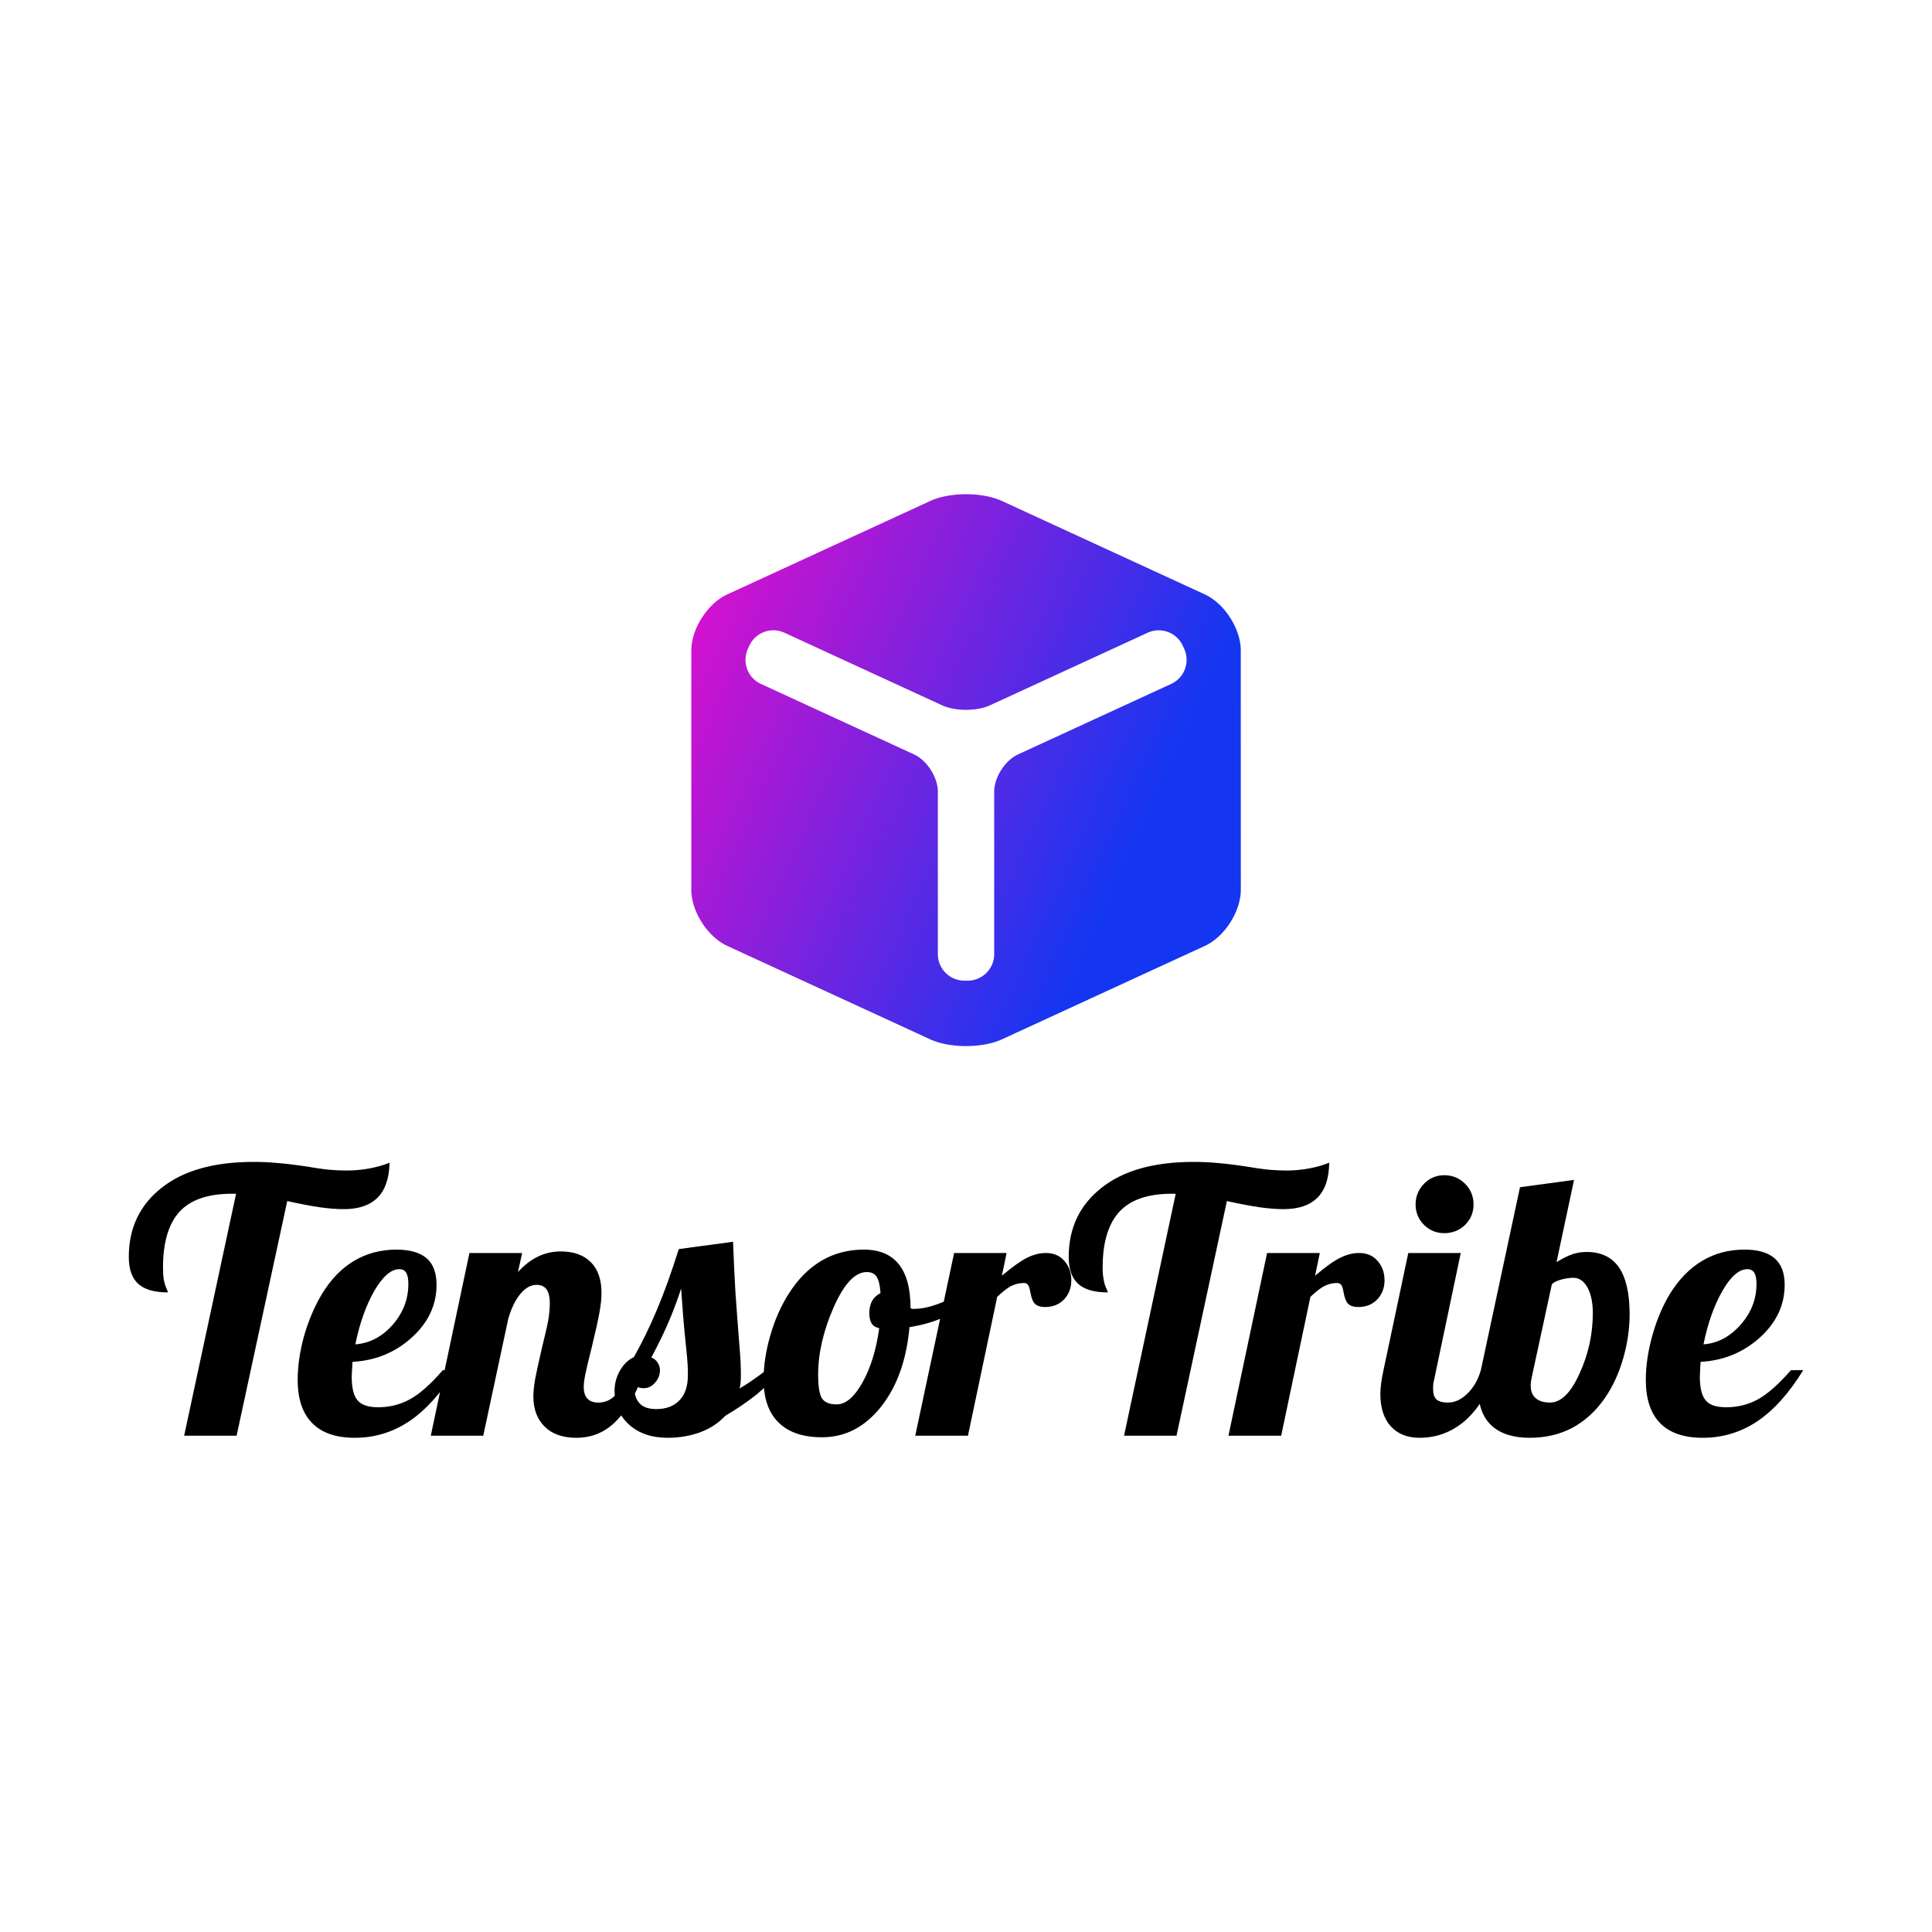 <svg data-v-fde0c5aa="" xmlns="http://www.w3.org/2000/svg" viewBox="0 0 300 300" class="iconAbove"><!----><defs data-v-fde0c5aa=""><!----></defs><rect data-v-fde0c5aa="" fill="transparent" x="0" y="0" width="300px" height="300px" class="logo-background-square"></rect><defs data-v-fde0c5aa=""><!----></defs><g data-v-fde0c5aa="" id="d1fc0e3d-05a9-419a-acd2-97dad8b4e85e" fill="#000000" transform="matrix(4.053,0,0,4.053,19.676,164.208)"><path d="M8.44 4.33L8.44 4.33L8.44 4.33Q8.86 4.33 9.30 4.25L9.30 4.25L9.30 4.25Q9.73 4.17 10.07 4.03L10.07 4.03L10.07 4.03Q10.05 4.93 9.61 5.37L9.61 5.37L9.61 5.37Q9.17 5.81 8.32 5.81L8.32 5.81L8.32 5.81Q7.91 5.81 7.41 5.74L7.41 5.74L7.41 5.74Q6.92 5.67 6.15 5.50L6.15 5.50L4.21 14.49L2.20 14.49L4.19 5.22L4.02 5.22L4.02 5.22Q2.66 5.22 2.02 5.91L2.02 5.91L2.02 5.91Q1.39 6.61 1.39 8.05L1.39 8.05L1.39 8.05Q1.39 8.32 1.42 8.51L1.42 8.51L1.42 8.51Q1.46 8.71 1.54 8.89L1.54 8.89L1.54 8.89Q1.57 8.95 1.57 8.97L1.57 8.97L1.57 8.97Q1.58 8.99 1.58 9.00L1.58 9.00L1.58 9.00Q0.80 9.00 0.44 8.67L0.44 8.67L0.44 8.67Q0.08 8.34 0.08 7.64L0.08 7.64L0.08 7.64Q0.08 5.98 1.34 4.99L1.34 4.99L1.34 4.99Q2.59 4.00 4.86 4.00L4.86 4.00L4.86 4.00Q5.32 4.00 5.75 4.04L5.75 4.04L5.75 4.04Q6.17 4.07 6.85 4.17L6.85 4.17L6.85 4.17Q7.43 4.27 7.76 4.30L7.76 4.30L7.76 4.30Q8.09 4.33 8.44 4.33ZM11.87 8.71L11.87 8.71L11.87 8.71Q11.87 9.87 10.92 10.73L10.92 10.73L10.92 10.73Q9.97 11.59 8.65 11.66L8.65 11.66L8.65 11.66Q8.64 11.90 8.63 12.02L8.63 12.02L8.63 12.02Q8.62 12.14 8.62 12.22L8.62 12.22L8.62 12.22Q8.62 12.87 8.84 13.13L8.84 13.13L8.84 13.13Q9.06 13.40 9.63 13.40L9.63 13.40L9.63 13.40Q10.29 13.40 10.84 13.10L10.84 13.10L10.84 13.10Q11.40 12.80 12.11 11.98L12.11 11.98L12.59 11.98L12.59 11.98Q11.77 13.30 10.82 13.94L10.82 13.94L10.82 13.94Q9.87 14.57 8.74 14.57L8.74 14.57L8.74 14.57Q7.66 14.57 7.11 14.01L7.11 14.01L7.11 14.01Q6.55 13.45 6.55 12.35L6.55 12.35L6.55 12.35Q6.55 11.55 6.80 10.65L6.80 10.65L6.80 10.65Q7.06 9.76 7.48 9.06L7.48 9.06L7.48 9.06Q7.99 8.22 8.71 7.79L8.71 7.79L8.71 7.79Q9.44 7.36 10.33 7.36L10.33 7.36L10.33 7.36Q11.10 7.36 11.49 7.69L11.49 7.69L11.49 7.69Q11.87 8.02 11.87 8.71ZM10.44 8.11L10.44 8.11L10.44 8.11Q9.97 8.11 9.48 8.95L9.48 8.95L9.48 8.95Q9.00 9.80 8.76 10.99L8.76 10.99L8.76 10.99Q9.58 10.93 10.19 10.24L10.19 10.24L10.19 10.24Q10.79 9.55 10.79 8.68L10.79 8.68L10.79 8.68Q10.79 8.39 10.71 8.25L10.71 8.25L10.71 8.25Q10.63 8.11 10.44 8.11ZM15.58 12.99L15.58 12.99L15.58 12.99Q15.58 12.74 15.64 12.36L15.64 12.36L15.64 12.36Q15.71 11.98 15.90 11.16L15.90 11.16L15.90 11.16Q16.10 10.36 16.16 10.01L16.16 10.01L16.16 10.01Q16.21 9.66 16.21 9.42L16.21 9.42L16.21 9.42Q16.21 9.07 16.09 8.89L16.09 8.89L16.09 8.89Q15.96 8.71 15.71 8.71L15.71 8.71L15.71 8.71Q15.37 8.71 15.09 9.05L15.09 9.05L15.09 9.05Q14.80 9.39 14.62 10.00L14.62 10.00L13.66 14.49L11.65 14.49L13.13 7.49L15.15 7.49L14.99 8.22L14.99 8.22Q15.34 7.83 15.75 7.63L15.75 7.63L15.75 7.63Q16.16 7.43 16.63 7.43L16.63 7.43L16.63 7.43Q17.37 7.43 17.78 7.84L17.78 7.84L17.78 7.84Q18.19 8.25 18.19 9.02L18.19 9.02L18.19 9.02Q18.19 9.34 18.11 9.78L18.11 9.78L18.11 9.78Q18.03 10.22 17.81 11.13L17.81 11.13L17.81 11.13Q17.63 11.84 17.57 12.14L17.57 12.14L17.57 12.14Q17.51 12.43 17.51 12.63L17.51 12.63L17.51 12.63Q17.51 12.92 17.65 13.07L17.65 13.07L17.65 13.07Q17.79 13.22 18.07 13.22L18.07 13.22L18.07 13.22Q18.42 13.22 18.68 12.98L18.68 12.98L18.68 12.98Q18.93 12.74 19.25 11.98L19.25 11.98L19.84 11.98L19.84 11.98Q19.39 13.29 18.75 13.93L18.75 13.93L18.75 13.93Q18.12 14.57 17.23 14.57L17.23 14.57L17.23 14.57Q16.45 14.57 16.02 14.15L16.02 14.15L16.02 14.15Q15.58 13.72 15.58 12.99ZM23.53 12.15L23.53 12.15L23.53 12.15Q23.53 12.32 23.52 12.45L23.52 12.45L23.52 12.45Q23.51 12.57 23.48 12.68L23.48 12.68L23.48 12.68Q23.76 12.52 24.02 12.33L24.02 12.33L24.02 12.33Q24.29 12.15 24.49 11.98L24.49 11.98L25.07 11.98L25.07 11.98Q24.64 12.49 24.12 12.92L24.12 12.92L24.12 12.92Q23.59 13.34 22.93 13.73L22.93 13.73L22.93 13.73Q22.55 14.14 21.97 14.36L21.97 14.36L21.97 14.36Q21.38 14.57 20.73 14.57L20.73 14.57L20.73 14.57Q19.80 14.57 19.24 14.06L19.24 14.06L19.24 14.06Q18.69 13.55 18.69 12.78L18.69 12.78L18.69 12.78Q18.69 12.35 18.90 11.99L18.90 11.99L18.90 11.99Q19.11 11.63 19.43 11.48L19.43 11.48L19.43 11.48Q19.91 10.63 20.32 9.65L20.32 9.65L20.32 9.65Q20.73 8.68 21.15 7.34L21.15 7.34L23.23 7.06L23.23 7.06Q23.27 8.11 23.32 8.97L23.32 8.97L23.32 8.97Q23.38 9.84 23.46 10.86L23.46 10.86L23.46 10.86Q23.51 11.45 23.52 11.69L23.52 11.69L23.52 11.69Q23.53 11.93 23.53 12.15ZM21.24 8.85L21.24 8.85L21.24 8.85Q21.06 9.42 20.80 10.04L20.80 10.04L20.80 10.04Q20.54 10.67 20.10 11.49L20.10 11.49L20.10 11.49Q20.26 11.56 20.34 11.69L20.34 11.69L20.34 11.69Q20.43 11.82 20.43 11.98L20.43 11.98L20.43 11.98Q20.43 12.25 20.24 12.46L20.24 12.46L20.24 12.46Q20.06 12.67 19.81 12.67L19.81 12.67L19.81 12.67Q19.67 12.67 19.57 12.62L19.57 12.62L19.57 12.62Q19.47 12.57 19.43 12.49L19.43 12.49L19.43 12.49Q19.43 13.01 19.64 13.24L19.64 13.24L19.64 13.24Q19.84 13.47 20.29 13.47L20.29 13.47L20.29 13.47Q20.86 13.47 21.18 13.13L21.18 13.13L21.18 13.13Q21.50 12.80 21.50 12.17L21.50 12.17L21.50 12.17Q21.50 11.97 21.49 11.77L21.49 11.77L21.49 11.77Q21.48 11.56 21.43 11.09L21.43 11.09L21.43 11.09Q21.36 10.43 21.32 9.93L21.32 9.93L21.32 9.93Q21.28 9.42 21.24 8.85ZM24.40 12.33L24.40 12.33L24.40 12.33Q24.40 11.54 24.66 10.64L24.66 10.64L24.66 10.64Q24.92 9.74 25.37 9.04L25.37 9.04L25.37 9.04Q25.89 8.22 26.61 7.79L26.61 7.79L26.61 7.79Q27.34 7.36 28.24 7.36L28.24 7.36L28.24 7.36Q29.13 7.36 29.58 7.92L29.58 7.92L29.58 7.92Q30.03 8.48 30.03 9.60L30.03 9.60L30.03 9.60Q30.06 9.62 30.09 9.63L30.09 9.63L30.09 9.63Q30.13 9.63 30.18 9.63L30.18 9.63L30.18 9.63Q30.62 9.63 31.22 9.39L31.22 9.39L31.22 9.39Q31.82 9.16 32.34 8.79L32.34 8.79L32.47 9.17L32.47 9.17Q32.07 9.59 31.42 9.90L31.42 9.90L31.42 9.90Q30.77 10.21 29.99 10.33L29.99 10.33L29.99 10.33Q29.82 12.22 28.90 13.38L28.90 13.38L28.90 13.38Q27.97 14.55 26.64 14.55L26.64 14.55L26.64 14.55Q25.55 14.55 24.98 13.99L24.98 13.99L24.98 13.99Q24.40 13.43 24.40 12.33ZM28.35 8.22L28.35 8.22L28.35 8.22Q27.68 8.22 27.08 9.58L27.08 9.58L27.08 9.58Q26.49 10.93 26.49 12.15L26.49 12.15L26.49 12.15Q26.49 12.81 26.63 13.05L26.63 13.05L26.63 13.05Q26.78 13.29 27.20 13.29L27.20 13.29L27.20 13.29Q27.72 13.29 28.19 12.45L28.19 12.45L28.19 12.45Q28.66 11.61 28.83 10.37L28.83 10.37L28.83 10.37Q28.63 10.33 28.54 10.19L28.54 10.19L28.54 10.19Q28.45 10.04 28.45 9.79L28.45 9.79L28.45 9.79Q28.45 9.52 28.56 9.32L28.56 9.32L28.56 9.32Q28.67 9.13 28.88 9.03L28.88 9.03L28.88 9.03Q28.85 8.58 28.73 8.40L28.73 8.40L28.73 8.40Q28.62 8.22 28.35 8.22ZM33.35 9.17L32.23 14.49L30.21 14.49L31.70 7.49L33.71 7.49L33.53 8.36L33.53 8.36Q34.15 7.84 34.50 7.67L34.50 7.67L34.50 7.67Q34.86 7.49 35.22 7.49L35.22 7.49L35.22 7.49Q35.66 7.49 35.92 7.79L35.92 7.79L35.92 7.79Q36.19 8.09 36.19 8.54L36.19 8.54L36.19 8.54Q36.19 8.97 35.91 9.27L35.91 9.27L35.91 9.27Q35.63 9.56 35.18 9.56L35.18 9.56L35.18 9.56Q34.94 9.56 34.81 9.45L34.81 9.45L34.81 9.45Q34.68 9.34 34.62 8.99L34.62 8.99L34.62 8.99Q34.58 8.76 34.52 8.70L34.52 8.70L34.52 8.70Q34.47 8.64 34.37 8.64L34.37 8.64L34.37 8.64Q34.13 8.64 33.92 8.74L33.92 8.74L33.92 8.74Q33.71 8.83 33.35 9.17L33.35 9.17ZM44.45 4.33L44.45 4.33L44.45 4.33Q44.87 4.33 45.30 4.25L45.30 4.25L45.30 4.25Q45.74 4.17 46.07 4.03L46.07 4.03L46.07 4.03Q46.06 4.93 45.62 5.37L45.62 5.37L45.62 5.37Q45.18 5.81 44.32 5.81L44.32 5.81L44.32 5.81Q43.92 5.81 43.42 5.74L43.42 5.74L43.42 5.74Q42.92 5.67 42.15 5.50L42.15 5.50L40.22 14.49L38.21 14.49L40.19 5.22L40.03 5.22L40.03 5.22Q38.67 5.22 38.03 5.91L38.03 5.91L38.03 5.91Q37.39 6.61 37.39 8.05L37.39 8.05L37.39 8.05Q37.39 8.32 37.43 8.51L37.43 8.51L37.43 8.51Q37.46 8.71 37.55 8.89L37.55 8.89L37.55 8.89Q37.58 8.95 37.58 8.97L37.58 8.97L37.58 8.97Q37.59 8.99 37.59 9.00L37.59 9.00L37.59 9.00Q36.81 9.00 36.45 8.67L36.45 8.67L36.45 8.67Q36.09 8.34 36.09 7.64L36.09 7.64L36.09 7.64Q36.09 5.98 37.35 4.99L37.35 4.99L37.35 4.99Q38.60 4.00 40.87 4.00L40.87 4.00L40.87 4.00Q41.33 4.00 41.76 4.04L41.76 4.04L41.76 4.04Q42.18 4.07 42.85 4.17L42.85 4.17L42.85 4.17Q43.44 4.27 43.77 4.30L43.77 4.30L43.77 4.30Q44.10 4.33 44.45 4.33ZM45.35 9.17L44.23 14.49L42.21 14.49L43.69 7.49L45.71 7.49L45.53 8.36L45.53 8.36Q46.14 7.84 46.50 7.67L46.50 7.67L46.50 7.67Q46.86 7.49 47.22 7.49L47.22 7.49L47.22 7.49Q47.66 7.49 47.92 7.79L47.92 7.79L47.92 7.79Q48.19 8.09 48.19 8.54L48.19 8.54L48.19 8.54Q48.19 8.97 47.91 9.27L47.91 9.27L47.91 9.27Q47.63 9.56 47.18 9.56L47.18 9.56L47.18 9.56Q46.94 9.56 46.81 9.45L46.81 9.45L46.81 9.45Q46.68 9.34 46.62 8.99L46.62 8.99L46.62 8.99Q46.58 8.76 46.52 8.70L46.52 8.70L46.52 8.70Q46.47 8.64 46.37 8.64L46.37 8.64L46.37 8.64Q46.13 8.64 45.92 8.74L45.92 8.74L45.92 8.74Q45.71 8.83 45.35 9.17L45.35 9.17ZM51.60 5.63L51.60 5.63L51.60 5.63Q51.60 6.09 51.28 6.41L51.28 6.41L51.28 6.41Q50.95 6.73 50.48 6.73L50.48 6.73L50.48 6.73Q50.02 6.73 49.70 6.41L49.70 6.41L49.70 6.41Q49.38 6.09 49.38 5.63L49.38 5.63L49.38 5.63Q49.38 5.17 49.70 4.84L49.70 4.84L49.70 4.84Q50.02 4.51 50.48 4.51L50.48 4.51L50.48 4.51Q50.95 4.51 51.28 4.84L51.28 4.84L51.28 4.84Q51.60 5.17 51.60 5.63ZM48.03 12.89L48.03 12.89L48.03 12.89Q48.03 12.71 48.06 12.48L48.06 12.48L48.06 12.48Q48.09 12.25 48.15 11.98L48.15 11.98L49.10 7.49L51.11 7.49L50.11 12.25L50.11 12.25Q50.08 12.38 50.06 12.48L50.06 12.48L50.06 12.48Q50.05 12.59 50.05 12.70L50.05 12.70L50.05 12.70Q50.05 12.98 50.18 13.10L50.18 13.10L50.18 13.10Q50.32 13.22 50.62 13.22L50.62 13.22L50.62 13.22Q51.02 13.22 51.37 12.87L51.37 12.87L51.37 12.87Q51.72 12.53 51.88 11.98L51.88 11.98L52.47 11.98L52.47 11.98Q52.02 13.26 51.27 13.92L51.27 13.92L51.27 13.92Q50.51 14.57 49.53 14.57L49.53 14.57L49.53 14.57Q48.83 14.57 48.43 14.13L48.43 14.13L48.43 14.13Q48.03 13.69 48.03 12.89ZM53.75 14.57L53.75 14.57L53.75 14.57Q52.81 14.57 52.30 14.11L52.30 14.11L52.30 14.11Q51.79 13.64 51.79 12.78L51.79 12.78L51.79 12.78Q51.79 12.59 51.81 12.39L51.81 12.39L51.81 12.39Q51.84 12.19 51.88 11.98L51.88 11.98L53.38 4.97L55.45 4.69L54.78 7.84L54.78 7.84Q55.12 7.63 55.38 7.54L55.38 7.54L55.38 7.54Q55.64 7.45 55.93 7.45L55.93 7.45L55.93 7.45Q56.76 7.45 57.17 8.04L57.17 8.04L57.17 8.04Q57.58 8.64 57.58 9.84L57.58 9.84L57.58 9.84Q57.58 10.67 57.33 11.54L57.33 11.54L57.33 11.54Q57.08 12.40 56.63 13.05L56.63 13.05L56.63 13.05Q56.11 13.80 55.38 14.19L55.38 14.19L55.38 14.19Q54.66 14.57 53.75 14.57ZM53.79 12.57L53.79 12.57L53.79 12.57Q53.79 12.89 53.98 13.05L53.98 13.05L53.98 13.05Q54.17 13.22 54.53 13.22L54.53 13.22L54.53 13.22Q55.16 13.22 55.66 12.11L55.66 12.11L55.66 12.11Q56.17 11.00 56.17 9.79L56.17 9.79L56.17 9.79Q56.17 9.20 55.97 8.82L55.97 8.82L55.97 8.82Q55.76 8.44 55.43 8.44L55.43 8.44L55.43 8.44Q55.20 8.44 54.95 8.51L54.95 8.51L54.95 8.51Q54.70 8.58 54.60 8.69L54.60 8.69L53.83 12.25L53.83 12.25Q53.82 12.33 53.80 12.42L53.80 12.42L53.80 12.42Q53.79 12.50 53.79 12.57ZM63.52 8.71L63.52 8.71L63.52 8.71Q63.52 9.87 62.57 10.73L62.57 10.73L62.57 10.73Q61.61 11.59 60.30 11.66L60.30 11.66L60.30 11.66Q60.28 11.90 60.28 12.02L60.28 12.02L60.28 12.02Q60.27 12.14 60.27 12.22L60.27 12.22L60.27 12.22Q60.27 12.87 60.49 13.13L60.49 13.13L60.49 13.13Q60.70 13.40 61.28 13.40L61.28 13.40L61.28 13.40Q61.94 13.40 62.49 13.10L62.49 13.10L62.49 13.10Q63.04 12.80 63.76 11.98L63.76 11.98L64.23 11.98L64.23 11.98Q63.42 13.30 62.47 13.94L62.47 13.94L62.47 13.94Q61.52 14.57 60.38 14.57L60.38 14.57L60.38 14.57Q59.30 14.57 58.75 14.01L58.75 14.01L58.75 14.01Q58.20 13.45 58.20 12.35L58.20 12.35L58.20 12.35Q58.20 11.55 58.45 10.65L58.45 10.65L58.45 10.65Q58.70 9.76 59.12 9.06L59.12 9.06L59.12 9.06Q59.64 8.22 60.36 7.79L60.36 7.79L60.36 7.79Q61.08 7.36 61.98 7.36L61.98 7.36L61.98 7.36Q62.75 7.36 63.13 7.69L63.13 7.69L63.13 7.69Q63.52 8.02 63.52 8.71ZM62.09 8.11L62.09 8.11L62.09 8.11Q61.61 8.11 61.13 8.95L61.13 8.95L61.13 8.95Q60.65 9.80 60.41 10.99L60.41 10.99L60.41 10.99Q61.22 10.93 61.83 10.24L61.83 10.24L61.83 10.24Q62.44 9.55 62.44 8.68L62.44 8.68L62.44 8.68Q62.44 8.39 62.36 8.25L62.36 8.25L62.36 8.25Q62.27 8.11 62.09 8.11Z"></path></g><defs data-v-fde0c5aa=""><linearGradient data-v-fde0c5aa="" gradientTransform="rotate(25)" id="e8d9b6d8-c0e2-4fd7-97ab-beae64e3be6d" x1="0%" y1="0%" x2="100%" y2="0%"><stop data-v-fde0c5aa="" offset="0%" stop-color="#E90DCA" stop-opacity="1"></stop><stop data-v-fde0c5aa="" offset="100%" stop-color="#1536F1" stop-opacity="1"></stop></linearGradient></defs><g data-v-fde0c5aa="" id="dcaeaaf6-6714-4922-86a4-dc6bb6716347" stroke="none" fill="url(#e8d9b6d8-c0e2-4fd7-97ab-beae64e3be6d)" transform="matrix(2.053,0,0,2.053,90.816,66.211)"><path clip-rule="evenodd" d="M49.611 16.958c0-1.65-1.227-3.564-2.725-4.254L31.559 5.647c-1.498-.69-3.951-.69-5.45 0l-15.331 7.057c-1.499.69-2.726 2.604-2.726 4.254v18.083c0 1.65 1.227 3.564 2.726 4.255l15.331 7.058c1.499.689 3.952.689 5.45 0l15.33-7.058c1.498-.69 2.725-2.604 2.725-4.255l-.003-18.083zm-5.26 2.518l-11.574 5.327c-.999.459-1.816 1.736-1.816 2.836V39.92c0 1.1-.9 2-2 2h-.262c-1.1 0-2-.9-2-2V27.638c0-1.101-.817-2.376-1.816-2.836l-11.571-5.325a2.006 2.006 0 0 1-.98-2.653l.109-.239a2.005 2.005 0 0 1 2.652-.98l11.921 5.488c.999.46 2.634.46 3.633 0l11.924-5.488a2.005 2.005 0 0 1 2.652.98l.109.239a2.006 2.006 0 0 1-.981 2.652z"></path></g><!----></svg>